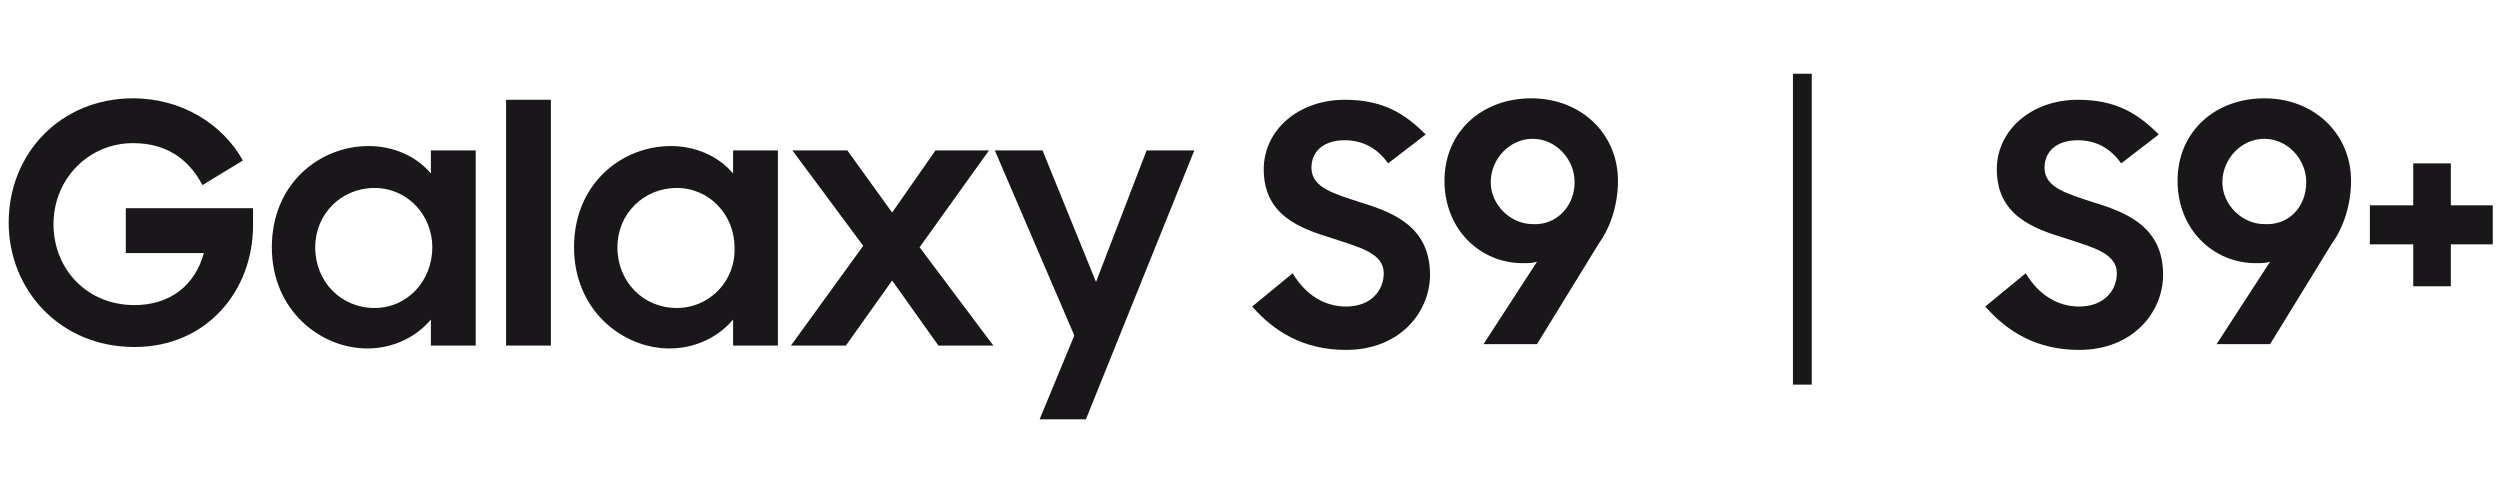 <?xml version="1.0" encoding="utf-8"?>
<!-- Generator: Adobe Illustrator 21.0.2, SVG Export Plug-In . SVG Version: 6.00 Build 0)  -->
<svg version="1.1" id="Layer_1" xmlns="http://www.w3.org/2000/svg" xmlns:xlink="http://www.w3.org/1999/xlink" x="0px" y="0px"
	 viewBox="0 0 172.9 34" style="enable-background:new 0 0 172.9 34;" xml:space="preserve">
<style type="text/css">
	.st0{fill:#1A171B;}
</style>
<path id="XMLID_25_" class="st0" d="M29.8,12c-1-1.2-2.6-1.9-4.3-1.9c-3.4,0-6.7,2.6-6.7,7c0,4.4,3.4,7,6.6,7c1.8,0,3.4-0.8,4.4-2
	v1.8h3.1V10.4h-3.1V12z M25.9,21.3c-2.3,0-4.1-1.8-4.1-4.2c0-2.3,1.8-4.1,4.1-4.1c2.3,0,4,1.9,4,4.1C29.9,19.4,28.2,21.3,25.9,21.3z
	"/>
<path id="XMLID_22_" class="st0" d="M50.7,12c-1-1.2-2.6-1.9-4.3-1.9c-3.4,0-6.7,2.6-6.7,7c0,4.4,3.4,7,6.6,7c1.8,0,3.4-0.8,4.4-2
	v1.8h3.1V10.4h-3.1V12z M46.8,21.3c-2.3,0-4.1-1.8-4.1-4.2c0-2.3,1.8-4.1,4.1-4.1c2.3,0,4,1.9,4,4.1C50.9,19.4,49.1,21.3,46.8,21.3z
	"/>
<polygon id="XMLID_21_" class="st0" points="75.8,19.5 72.1,10.4 68.8,10.4 74.3,23.2 71.9,29 75.1,29 82.6,10.4 79.3,10.4 "/>
<polygon id="XMLID_20_" class="st0" points="68.4,10.4 64.7,10.4 61.7,14.7 58.6,10.4 54.8,10.4 59.7,17 54.7,23.9 58.5,23.9 
	61.7,19.4 64.9,23.9 68.7,23.9 63.6,17.1 "/>
<rect id="XMLID_19_" x="35" y="6.9" class="st0" width="3.1" height="17"/>
<path id="XMLID_18_" class="st0" d="M8.7,17.5h5.4c-0.6,2.2-2.3,3.6-4.8,3.6c-3.3,0-5.6-2.5-5.6-5.6c0-3.1,2.4-5.6,5.5-5.6
	c2.2,0,3.8,1,4.8,2.9l2.8-1.7c-1.4-2.5-4.2-4.3-7.6-4.3c-5,0-8.6,3.8-8.6,8.6c0,4.6,3.5,8.6,8.7,8.6c5,0,8.2-3.9,8.2-8.4v-1.2H8.7
	V17.5z"/>
<path id="XMLID_17_" class="st0" d="M94.1,14c-1.8-0.6-3.4-1-3.4-2.4c0-1.1,0.8-1.9,2.3-1.9c1.3,0,2.3,0.6,3,1.6l2.6-2
	c-1.4-1.4-2.9-2.4-5.6-2.4c-3.2,0-5.6,2.1-5.6,4.8c0,3.2,2.5,4.1,4.8,4.8c1.8,0.6,3.5,1,3.5,2.4c0,1.2-0.9,2.3-2.6,2.3
	c-1.5,0-2.8-0.8-3.7-2.3l-2.8,2.3c1.5,1.7,3.5,3,6.5,3c3.7,0,5.8-2.6,5.8-5.2C98.9,15.7,96.4,14.7,94.1,14z"/>
<path id="XMLID_12_" class="st0" d="M144.8,14c-1.8-0.6-3.4-1-3.4-2.4c0-1.1,0.8-1.9,2.3-1.9c1.3,0,2.3,0.6,3,1.6l2.6-2
	c-1.4-1.4-2.9-2.4-5.6-2.4c-3.2,0-5.6,2.1-5.6,4.8c0,3.2,2.5,4.1,4.8,4.8c1.8,0.6,3.5,1,3.5,2.4c0,1.2-0.9,2.3-2.6,2.3
	c-1.5,0-2.8-0.8-3.7-2.3l-2.8,2.3c1.5,1.7,3.5,3,6.5,3c3.7,0,5.8-2.6,5.8-5.2C149.6,15.7,147.1,14.7,144.8,14z"/>
<polygon id="XMLID_7_" class="st0" points="169.5,14.2 169.5,11.3 166.9,11.3 166.9,14.2 163.9,14.2 163.9,16.9 166.9,16.9 
	166.9,19.8 169.5,19.8 169.5,16.9 172.4,16.9 172.4,14.2 "/>
<rect id="XMLID_6_" x="124" y="5.1" class="st0" width="1.3" height="21.5"/>
<path id="XMLID_9_" class="st0" d="M106.3,18.1c-0.3,0.1-0.6,0.1-1,0.1c-2.9,0-5.4-2.3-5.4-5.7c0-3.4,2.6-5.7,6-5.7
	c3.5,0,6,2.5,6,5.7c0,1.6-0.5,3.2-1.3,4.3l-4.3,7h-3.7L106.3,18.1z M108.9,12.6c0-1.6-1.3-3-2.9-3c-1.6,0-2.9,1.4-2.9,3
	c0,1.6,1.4,2.9,2.9,2.9C107.6,15.6,108.9,14.3,108.9,12.6z"/>
<path id="XMLID_14_" class="st0" d="M157,18.1c-0.3,0.1-0.6,0.1-1,0.1c-2.9,0-5.4-2.3-5.4-5.7c0-3.4,2.6-5.7,6-5.7
	c3.5,0,6,2.5,6,5.7c0,1.6-0.5,3.2-1.3,4.3l-4.3,7h-3.7L157,18.1z M159.5,12.6c0-1.6-1.3-3-2.9-3c-1.6,0-2.9,1.4-2.9,3
	c0,1.6,1.4,2.9,2.9,2.9C158.3,15.6,159.5,14.3,159.5,12.6z"/>
</svg>
